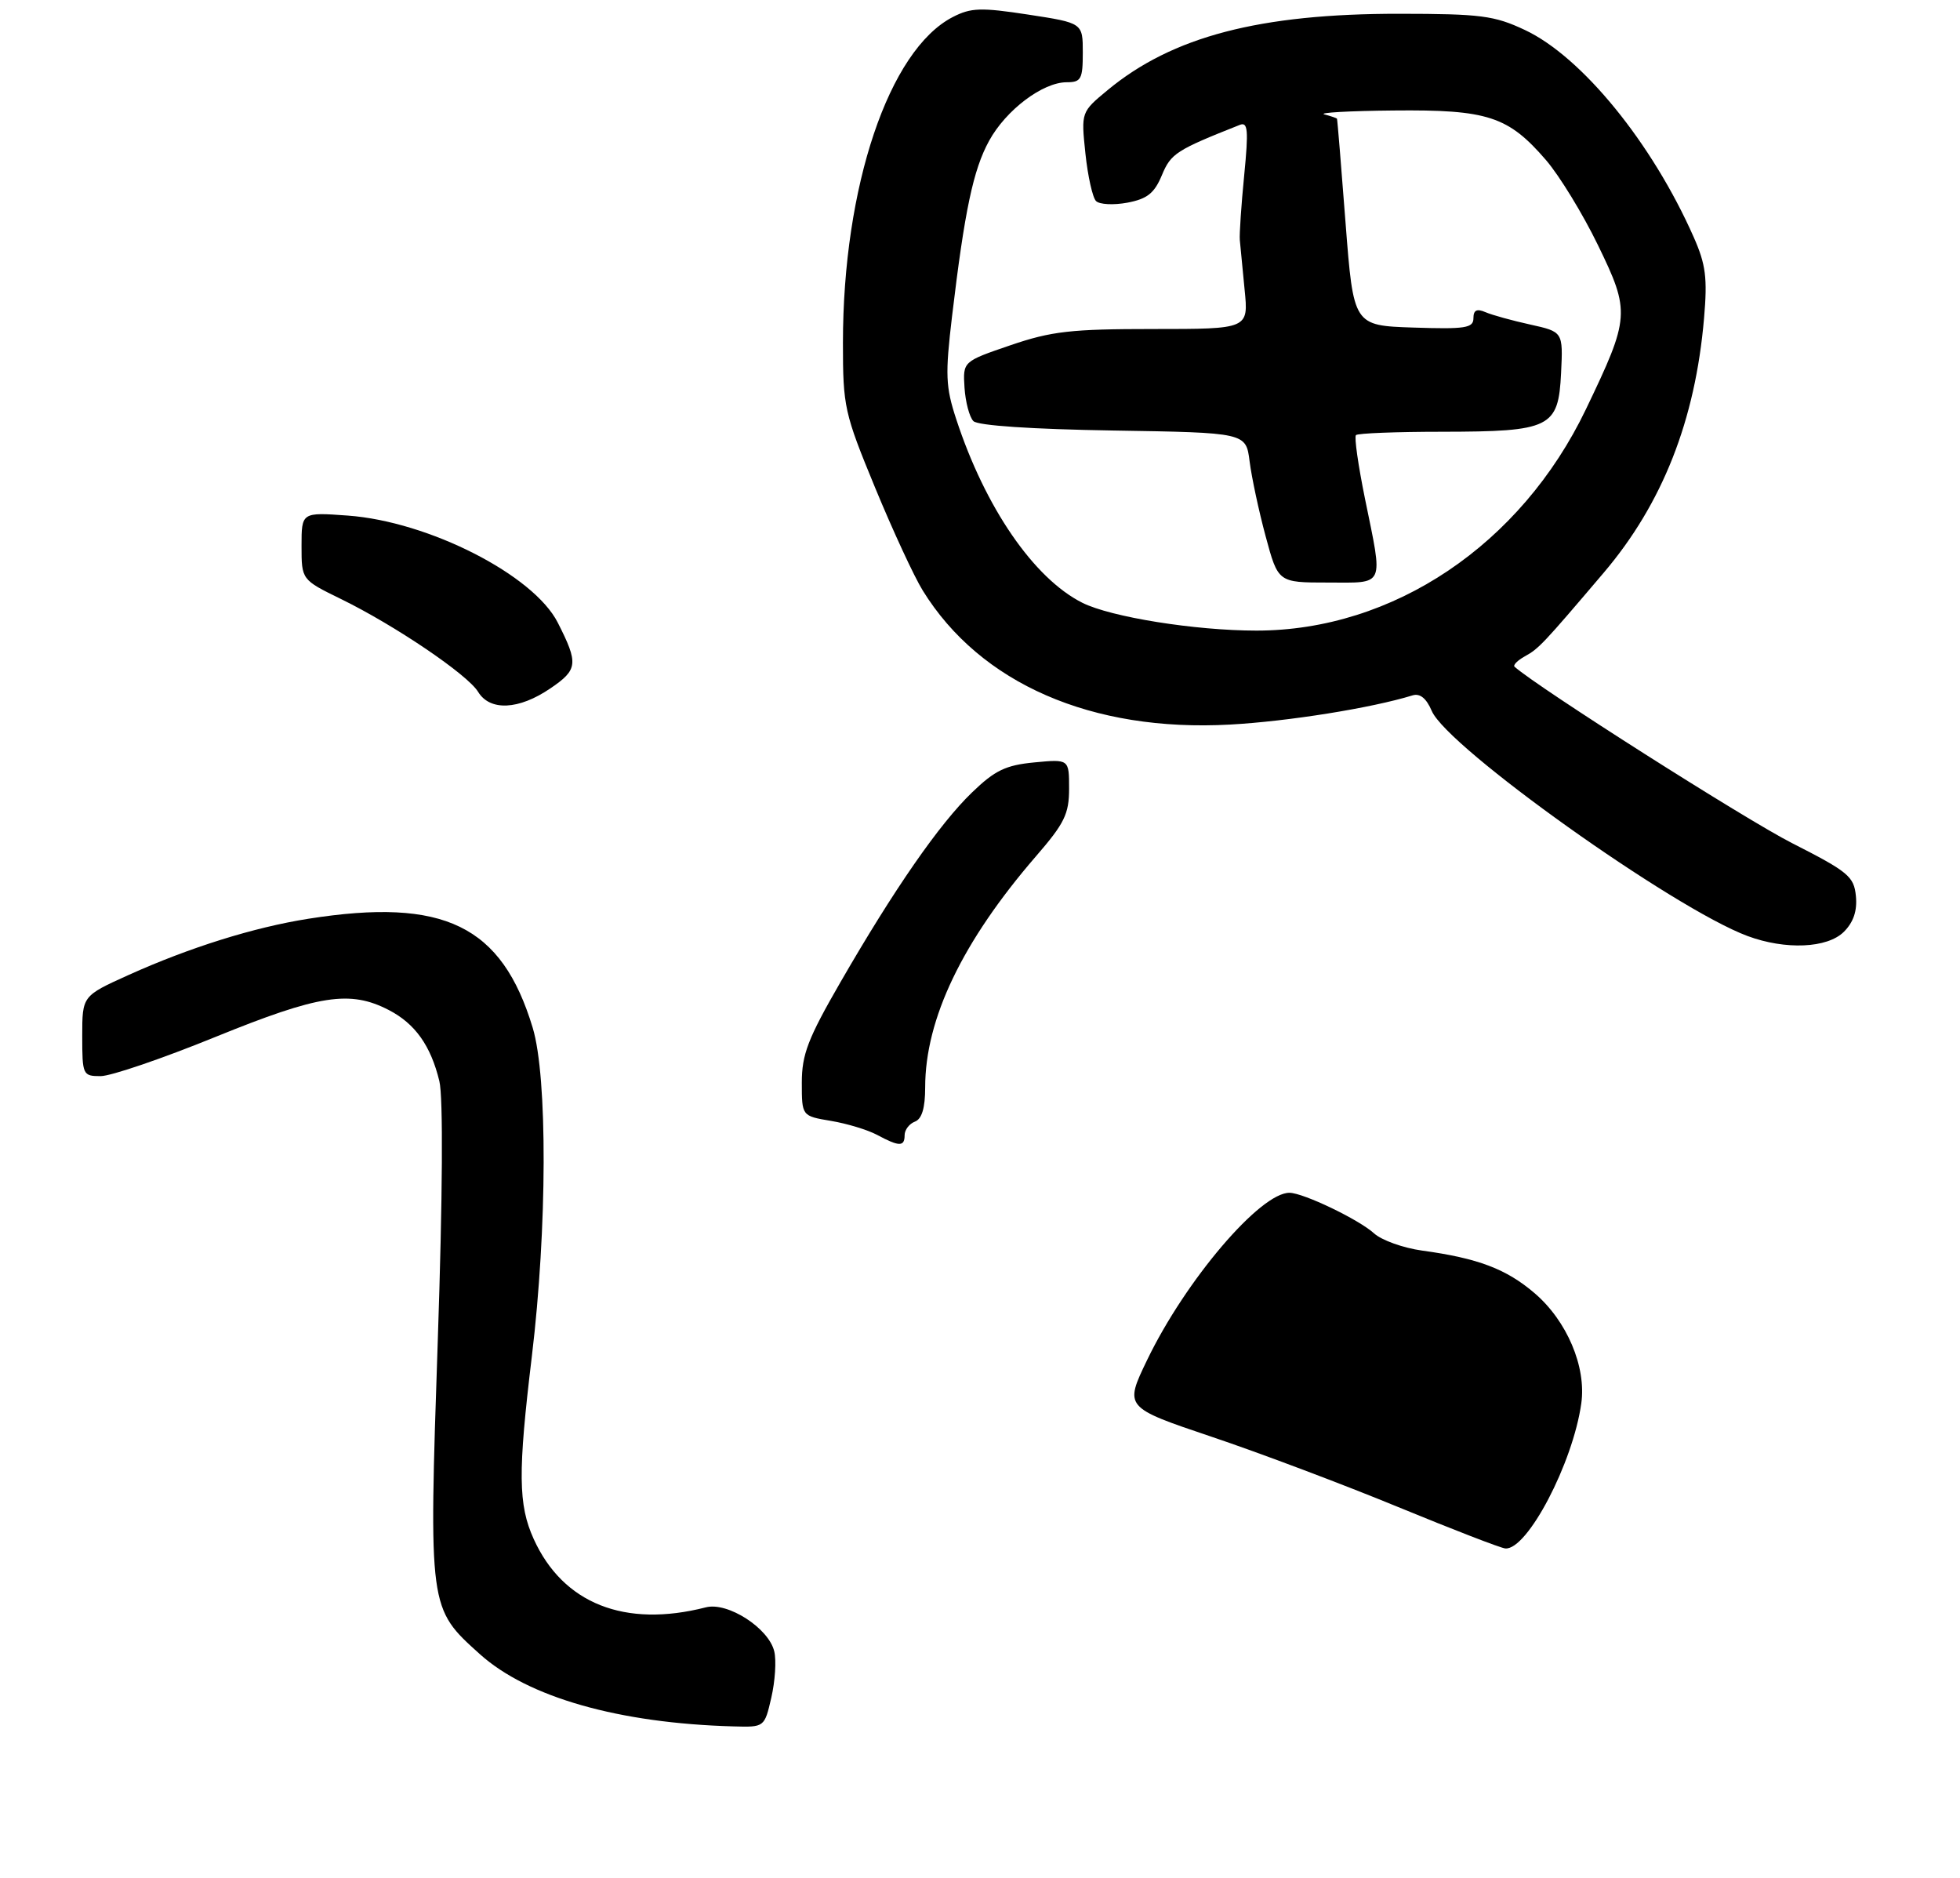 <?xml version="1.0" encoding="UTF-8" standalone="no"?>
<!DOCTYPE svg PUBLIC "-//W3C//DTD SVG 1.1//EN" "http://www.w3.org/Graphics/SVG/1.1/DTD/svg11.dtd" >
<svg xmlns="http://www.w3.org/2000/svg" xmlns:xlink="http://www.w3.org/1999/xlink" version="1.1" viewBox="0 0 286 274">
 <g >
 <path fill="currentColor"
d=" M 112.55 247.67 C 113.10 245.29 113.30 242.26 112.98 240.93 C 112.18 237.54 106.19 233.68 103.00 234.50 C 91.17 237.53 82.16 233.96 77.88 224.54 C 75.61 219.54 75.56 214.84 77.61 197.85 C 79.85 179.21 79.91 157.13 77.73 149.94 C 73.22 135.01 64.80 130.92 45.00 134.04 C 37.03 135.30 27.69 138.22 18.75 142.25 C 12.00 145.30 12.00 145.30 12.00 151.15 C 12.00 156.83 12.08 157.00 14.69 157.00 C 16.17 157.00 23.71 154.43 31.44 151.28 C 46.57 145.13 51.08 144.43 56.74 147.36 C 60.58 149.35 62.86 152.56 64.11 157.73 C 64.68 160.05 64.59 174.56 63.88 195.58 C 62.56 234.74 62.55 234.61 70.02 241.33 C 77.02 247.62 90.29 251.41 107.02 251.87 C 111.55 252.00 111.55 252.00 112.55 247.67 Z  M 132.00 165.61 C 132.00 164.84 132.68 163.95 133.50 163.64 C 134.52 163.25 135.00 161.65 135.00 158.64 C 135.00 148.66 140.43 137.34 151.17 124.92 C 155.33 120.12 156.00 118.75 156.00 115.05 C 156.00 110.75 156.00 110.75 150.94 111.23 C 146.75 111.63 145.17 112.39 141.84 115.61 C 137.07 120.20 130.46 129.74 122.64 143.29 C 117.89 151.52 117.00 153.84 117.00 157.95 C 117.00 162.82 117.00 162.82 121.25 163.53 C 123.59 163.92 126.62 164.84 128.00 165.58 C 131.22 167.31 132.00 167.31 132.00 165.61 Z  M 269.06 135.94 C 270.46 134.54 271.02 132.88 270.81 130.73 C 270.53 127.87 269.70 127.18 261.50 123.01 C 254.71 119.56 224.49 100.36 221.01 97.28 C 220.74 97.05 221.41 96.36 222.51 95.75 C 224.54 94.63 225.15 93.98 234.01 83.56 C 242.58 73.48 247.37 61.34 248.65 46.44 C 249.16 40.55 248.91 38.59 247.14 34.59 C 241.06 20.84 230.81 8.27 222.50 4.37 C 218.04 2.27 216.06 2.02 204.21 2.01 C 183.81 1.99 171.06 5.33 161.63 13.14 C 157.75 16.35 157.75 16.35 158.38 22.38 C 158.73 25.70 159.43 28.83 159.93 29.33 C 160.44 29.84 162.49 29.94 164.50 29.57 C 167.40 29.02 168.44 28.20 169.54 25.56 C 170.86 22.39 171.62 21.90 180.91 18.22 C 182.09 17.75 182.20 18.95 181.55 25.58 C 181.12 29.94 180.84 34.17 180.91 35.00 C 180.98 35.83 181.30 39.09 181.61 42.25 C 182.19 48.00 182.19 48.00 168.29 48.00 C 156.29 48.00 153.44 48.32 147.44 50.37 C 140.50 52.74 140.50 52.74 140.74 56.56 C 140.88 58.66 141.46 60.86 142.04 61.44 C 142.69 62.09 150.59 62.62 162.45 62.81 C 181.81 63.12 181.81 63.12 182.34 67.31 C 182.63 69.61 183.68 74.54 184.68 78.24 C 186.50 84.99 186.50 84.99 193.75 84.99 C 202.20 85.00 201.84 85.80 199.17 72.73 C 198.19 67.90 197.59 63.74 197.86 63.48 C 198.12 63.21 203.77 62.99 210.42 62.99 C 226.27 62.97 227.40 62.41 227.79 54.43 C 228.08 48.41 228.08 48.41 223.29 47.35 C 220.66 46.77 217.71 45.96 216.75 45.54 C 215.49 45.00 215.00 45.24 215.00 46.43 C 215.00 47.86 213.82 48.04 206.25 47.79 C 197.50 47.50 197.50 47.50 196.34 32.50 C 195.71 24.25 195.15 17.42 195.09 17.32 C 195.04 17.23 194.21 16.94 193.25 16.69 C 192.29 16.44 196.83 16.18 203.35 16.12 C 217.10 15.98 220.08 16.96 225.61 23.38 C 227.56 25.65 230.96 31.21 233.16 35.74 C 237.91 45.51 237.85 46.30 231.42 59.70 C 221.93 79.48 203.29 92.00 183.33 92.00 C 174.41 92.00 162.10 90.03 157.93 87.94 C 150.85 84.38 143.75 74.04 139.53 61.15 C 137.98 56.44 137.91 54.66 138.92 46.15 C 140.76 30.71 142.01 24.77 144.33 20.54 C 146.79 16.05 152.15 12.00 155.65 12.00 C 157.75 12.00 158.00 11.55 158.00 7.67 C 158.00 3.35 158.00 3.35 150.04 2.13 C 143.13 1.07 141.67 1.12 139.02 2.49 C 129.71 7.30 123.00 27.21 123.00 50.02 C 123.00 59.36 123.20 60.26 127.69 71.14 C 130.27 77.39 133.40 84.15 134.65 86.16 C 143.04 99.73 159.30 106.82 179.49 105.71 C 187.99 105.24 200.11 103.30 206.12 101.45 C 207.20 101.12 208.13 101.87 208.92 103.72 C 211.17 109.02 244.18 132.53 255.00 136.56 C 260.53 138.61 266.65 138.35 269.06 135.94 Z  M 80.31 100.43 C 84.33 97.70 84.43 96.82 81.39 90.84 C 77.86 83.88 62.55 76.08 50.75 75.22 C 44.00 74.73 44.00 74.73 44.00 79.66 C 44.00 84.58 44.00 84.58 49.75 87.39 C 57.61 91.23 68.23 98.42 69.76 100.93 C 71.49 103.77 75.69 103.58 80.31 100.43 Z  M 204.00 219.86 C 196.03 216.58 183.78 211.96 176.78 209.61 C 164.06 205.32 164.06 205.32 167.39 198.41 C 173.00 186.77 183.93 173.95 188.18 174.02 C 190.24 174.06 198.28 177.92 200.50 179.94 C 201.60 180.94 204.75 182.07 207.50 182.45 C 215.68 183.57 219.79 185.13 223.93 188.67 C 228.65 192.71 231.49 199.41 230.74 204.74 C 229.52 213.45 222.87 226.15 219.66 225.91 C 219.02 225.87 211.97 223.14 204.00 219.86 Z "/>
</g>
</svg>